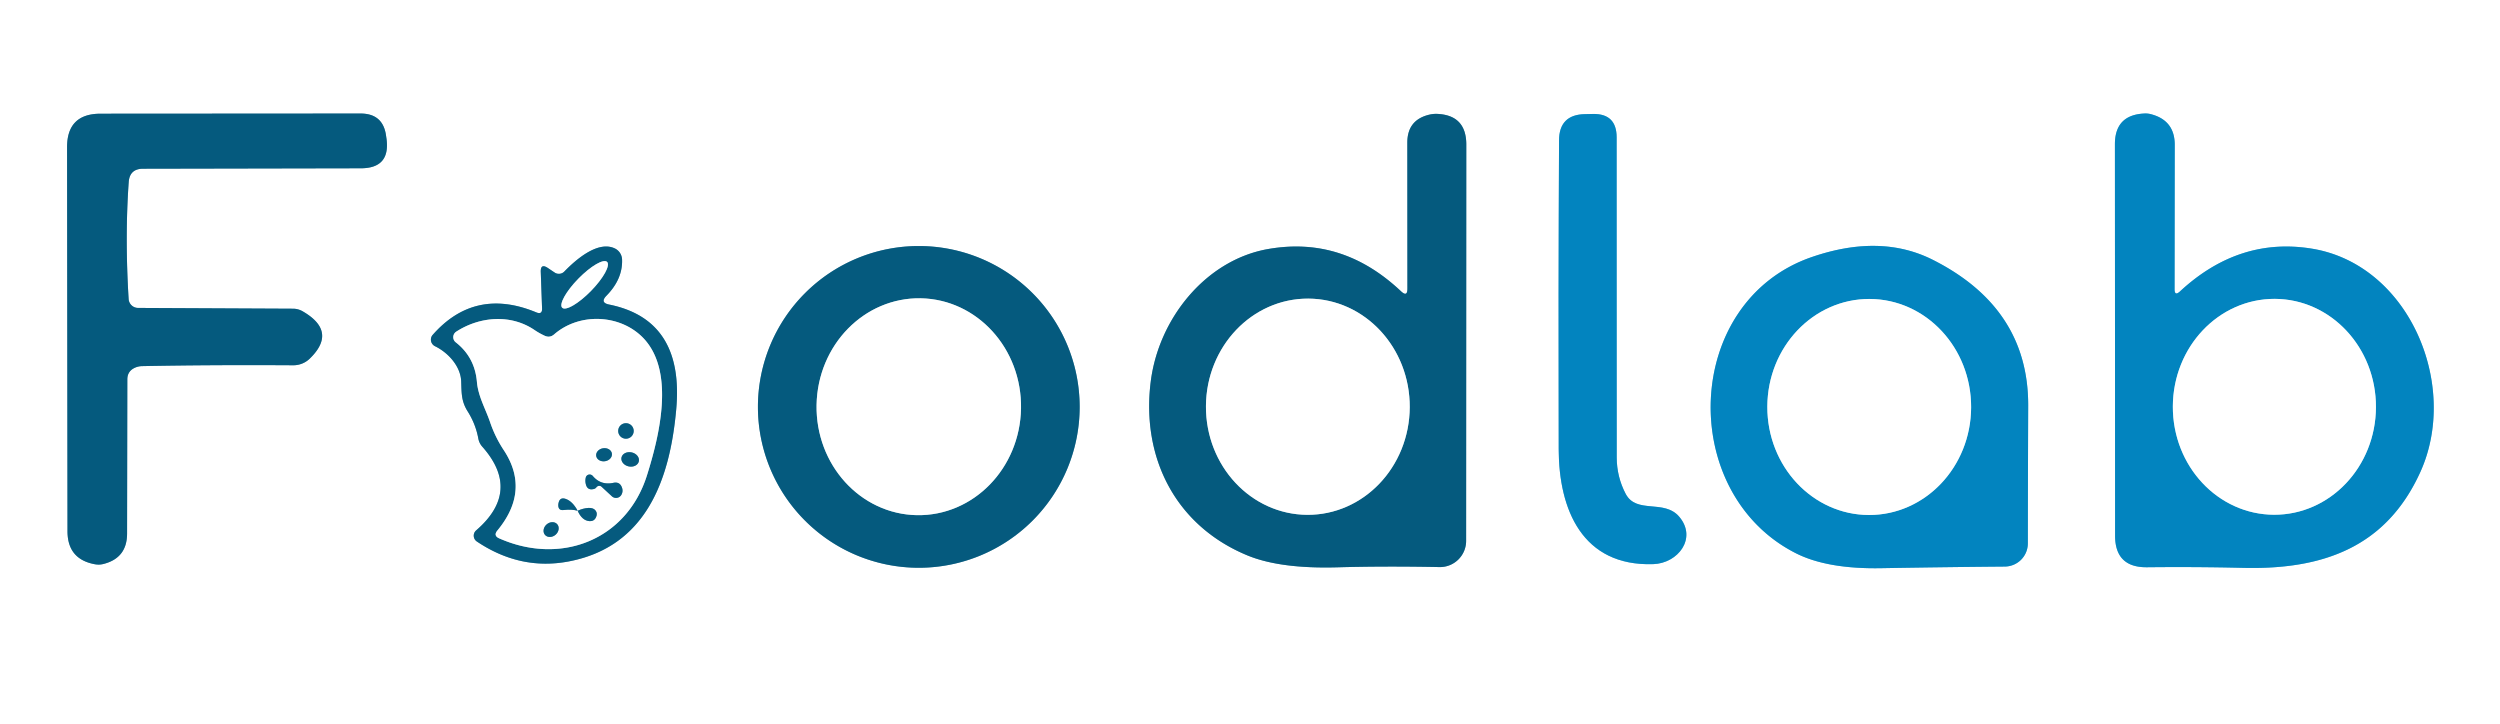 <?xml version="1.0" encoding="UTF-8" standalone="no"?>
<!DOCTYPE svg PUBLIC "-//W3C//DTD SVG 1.1//EN" "http://www.w3.org/Graphics/SVG/1.1/DTD/svg11.dtd">
<svg xmlns="http://www.w3.org/2000/svg" version="1.1" viewBox="0.00 0.00 290.00 84.00">
<rect x="0.00" y="0.00" width="290.00" height="84.00" fill="#333333" stroke="none"/>
<g stroke-width="2.00" fill="none" stroke-linecap="butt">
<path stroke="#82adbf" vector-effect="non-scaling-stroke" d="
  M 15.66 42.65
  Q 16.05 42.48 16.47 42.47
  Q 24.41 42.31 34.01 42.37
  A 2.72 2.71 23.0 0 0 35.93 41.60
  Q 39.17 38.46 35.12 36.12
  A 2.29 2.19 59.0 0 0 33.99 35.81
  L 16.02 35.72
  A 1.10 1.10 0.0 0 1 14.92 34.68
  Q 14.48 27.48 14.93 21.12
  Q 15.04 19.58 16.59 19.57
  L 41.87 19.52
  Q 45.27 19.51 44.84 16.14
  L 44.79 15.80
  Q 44.46 13.16 41.80 13.17
  L 11.67 13.19
  Q 7.78 13.19 7.78 17.08
  L 7.83 61.62
  Q 7.83 64.89 11.05 65.46
  Q 11.54 65.54 12.00 65.42
  Q 14.73 64.73 14.74 61.91
  L 14.77 44.01
  Q 14.77 43.05 15.66 42.65"
/>
<path stroke="#82adbf" vector-effect="non-scaling-stroke" d="
  M 162.53 33.80
  C 158.16 29.68 153.10 27.82 147.04 28.90
  C 139.82 30.20 134.38 37.01 133.48 44.31
  C 132.39 53.11 136.37 61.00 144.73 64.44
  Q 148.52 65.99 155.10 65.81
  Q 160.72 65.65 166.96 65.78
  A 3.04 3.04 0.0 0 0 170.07 62.74
  L 170.09 16.77
  Q 170.09 13.34 166.67 13.21
  Q 166.25 13.20 165.85 13.29
  Q 163.25 13.88 163.25 16.54
  L 163.26 33.49
  Q 163.26 34.48 162.53 33.80"
/>
<path stroke="#81c2df" vector-effect="non-scaling-stroke" d="
  M 188.58 57.29
  Q 187.55 55.32 187.54 53.08
  Q 187.52 35.47 187.53 15.94
  Q 187.53 13.17 184.77 13.22
  L 183.87 13.24
  Q 180.86 13.29 180.85 16.29
  Q 180.76 33.96 180.81 52.13
  C 180.83 59.11 183.55 65.70 191.76 65.44
  C 194.65 65.35 196.90 62.43 194.79 59.94
  C 193.04 57.88 189.83 59.66 188.58 57.29"
/>
<path stroke="#81c2df" vector-effect="non-scaling-stroke" d="
  M 252.25 33.54
  L 252.27 16.80
  Q 252.27 13.99 249.56 13.26
  Q 249.14 13.14 248.70 13.17
  Q 245.33 13.35 245.33 16.73
  L 245.35 62.13
  Q 245.35 65.84 249.06 65.80
  Q 254.80 65.74 260.15 65.87
  C 269.49 66.11 276.81 63.46 280.76 54.75
  C 285.32 44.68 279.47 30.71 268.21 28.85
  Q 259.73 27.45 252.87 33.81
  Q 252.25 34.38 252.25 33.54"
/>
<path stroke="#82adbf" vector-effect="non-scaling-stroke" d="
  M 70.67 35.33
  Q 69.56 35.11 70.35 34.30
  Q 72.24 32.37 72.16 30.11
  A 1.49 1.47 -78.8 0 0 71.30 28.81
  C 69.31 27.88 66.72 30.20 65.46 31.50
  A 0.88 0.88 0.0 0 1 64.33 31.61
  L 63.57 31.10
  Q 62.69 30.50 62.73 31.56
  L 62.88 35.78
  Q 62.91 36.52 62.22 36.24
  Q 55.09 33.28 50.19 38.85
  A 0.85 0.84 33.7 0 0 50.46 40.16
  C 51.98 40.90 53.45 42.49 53.50 44.27
  C 53.55 45.60 53.50 46.53 54.25 47.72
  Q 55.17 49.18 55.48 50.84
  Q 55.58 51.41 55.96 51.83
  Q 60.51 56.97 55.23 61.53
  A 0.81 0.81 0.0 0 0 55.31 62.81
  Q 60.34 66.19 65.95 65.13
  C 74.92 63.43 77.70 55.70 78.44 47.50
  Q 79.39 37.10 70.67 35.33"
/>
<path stroke="#82adbf" vector-effect="non-scaling-stroke" d="
  M 125.24 47.20
  A 18.66 18.66 0.0 0 0 106.58 28.54
  A 18.66 18.66 0.0 0 0 87.92 47.20
  A 18.66 18.66 0.0 0 0 106.58 65.86
  A 18.66 18.66 0.0 0 0 125.24 47.20"
/>
<path stroke="#81c2df" vector-effect="non-scaling-stroke" d="
  M 224.21 30.14
  Q 218.14 27.08 210.19 29.81
  C 195.20 34.95 194.52 57.18 208.31 64.17
  Q 211.96 66.02 218.20 65.91
  Q 225.55 65.78 232.56 65.72
  A 2.69 2.69 0.0 0 0 235.23 63.04
  Q 235.24 55.10 235.27 47.02
  Q 235.29 35.73 224.21 30.14"
/>
<path stroke="#82adbf" vector-effect="non-scaling-stroke" d="
  M 151.644 59.72
  A 12.54 11.82 90.3 0 0 163.53 47.242
  A 12.54 11.82 90.3 0 0 151.776 34.64
  A 12.54 11.82 90.3 0 0 139.89 47.118
  A 12.54 11.82 90.3 0 0 151.644 59.72"
/>
<path stroke="#81c2df" vector-effect="non-scaling-stroke" d="
  M 263.786 59.71
  A 12.52 11.78 90.2 0 0 275.61 47.231
  A 12.52 11.78 90.2 0 0 263.874 34.67
  A 12.52 11.78 90.2 0 0 252.05 47.149
  A 12.52 11.78 90.2 0 0 263.786 59.71"
/>
<path stroke="#82adbf" vector-effect="non-scaling-stroke" d="
  M 65.217 35.698
  A 3.72 1.02 134.4 0 0 68.549 33.754
  A 3.72 1.02 134.4 0 0 70.423 30.382
  A 3.72 1.02 134.4 0 0 67.091 32.326
  A 3.72 1.02 134.4 0 0 65.217 35.698"
/>
<path stroke="#82adbf" vector-effect="non-scaling-stroke" d="
  M 63.19 38.95
  Q 62.58 38.67 62.03 38.30
  C 59.28 36.41 55.66 36.70 52.93 38.47
  A 0.76 0.76 0.0 0 0 52.87 39.71
  Q 55.07 41.43 55.32 44.28
  C 55.47 46.01 56.33 47.42 56.87 49.03
  Q 57.45 50.72 58.44 52.22
  Q 61.53 56.91 57.69 61.55
  Q 57.21 62.14 57.91 62.45
  C 65.04 65.61 72.69 62.66 75.05 55.13
  C 76.53 50.44 78.21 43.32 74.83 39.44
  C 72.27 36.51 67.37 36.12 64.29 38.78
  Q 63.79 39.22 63.19 38.95"
/>
<path stroke="#82adbf" vector-effect="non-scaling-stroke" d="
  M 106.36 59.758
  A 12.58 11.86 91.0 0 0 118.438 47.387
  A 12.58 11.86 91.0 0 0 106.8 34.602
  A 12.58 11.86 91.0 0 0 94.722 46.973
  A 12.58 11.86 91.0 0 0 106.36 59.758"
/>
<path stroke="#81c2df" vector-effect="non-scaling-stroke" d="
  M 216.786 59.74
  A 12.53 11.82 90.2 0 0 228.65 47.251
  A 12.53 11.82 90.2 0 0 216.874 34.68
  A 12.53 11.82 90.2 0 0 205.01 47.169
  A 12.53 11.82 90.2 0 0 216.786 59.74"
/>
<path stroke="#82adbf" vector-effect="non-scaling-stroke" d="
  M 73.51 49.99
  A 0.90 0.90 0.0 0 0 72.61 49.09
  A 0.90 0.90 0.0 0 0 71.71 49.99
  A 0.90 0.90 0.0 0 0 72.61 50.89
  A 0.90 0.90 0.0 0 0 73.51 49.99"
/>
<path stroke="#82adbf" vector-effect="non-scaling-stroke" d="
  M 70.979 52.606
  A 0.92 0.76 -9.0 0 0 69.951 51.999
  A 0.92 0.76 -9.0 0 0 69.161 52.894
  A 0.92 0.76 -9.0 0 0 70.189 53.501
  A 0.92 0.76 -9.0 0 0 70.979 52.606"
/>
<path stroke="#82adbf" vector-effect="non-scaling-stroke" d="
  M 74.105 53.515
  A 1.03 0.83 12.6 0 0 73.281 52.48
  A 1.03 0.83 12.6 0 0 72.095 53.065
  A 1.03 0.83 12.6 0 0 72.919 54.1
  A 1.03 0.83 12.6 0 0 74.105 53.515"
/>
<path stroke="#82adbf" vector-effect="non-scaling-stroke" d="
  M 69.78 56.46
  L 70.98 57.57
  A 0.71 0.71 0.0 0 0 72.06 57.43
  Q 72.31 57.02 72.15 56.57
  Q 71.90 55.85 71.15 56.01
  Q 69.69 56.32 68.76 55.21
  A 0.47 0.46 31.7 0 0 67.95 55.40
  Q 67.86 55.78 67.96 56.18
  Q 68.14 56.90 68.86 56.73
  Q 69.06 56.69 69.18 56.53
  A 0.41 0.40 -50.9 0 1 69.78 56.46"
/>
<path stroke="#82adbf" vector-effect="non-scaling-stroke" d="
  M 67.01 59.25
  Q 67.51 60.38 68.37 60.45
  Q 68.92 60.49 69.14 59.99
  Q 69.33 59.58 69.11 59.26
  Q 68.86 58.89 68.26 58.92
  Q 67.63 58.96 67.01 59.25"
/>
<path stroke="#82adbf" vector-effect="non-scaling-stroke" d="
  M 67.01 59.25
  Q 66.41 58.14 65.61 57.87
  Q 64.96 57.65 64.80 58.31
  Q 64.76 58.46 64.76 58.61
  Q 64.77 59.25 65.40 59.16
  Q 66.31 59.05 67.01 59.25"
/>
<path stroke="#82adbf" vector-effect="non-scaling-stroke" d="
  M 64.636 60.81
  A 0.94 0.79 -41.3 0 0 63.409 60.837
  A 0.94 0.79 -41.3 0 0 63.224 62.05
  A 0.94 0.79 -41.3 0 0 64.451 62.023
  A 0.94 0.79 -41.3 0 0 64.636 60.81"
/>
</g>
<path fill="#ffffff" d="
  M 0.00 0.00
  L 290.00 0.00
  L 290.00 84.00
  L 0.00 84.00
  L 0.00 0.00
  Z
  M 15.66 42.65
  Q 16.05 42.48 16.47 42.47
  Q 24.41 42.31 34.01 42.37
  A 2.72 2.71 23.0 0 0 35.93 41.60
  Q 39.17 38.46 35.12 36.12
  A 2.29 2.19 59.0 0 0 33.99 35.81
  L 16.02 35.72
  A 1.10 1.10 0.0 0 1 14.92 34.68
  Q 14.48 27.48 14.93 21.12
  Q 15.04 19.58 16.59 19.57
  L 41.87 19.52
  Q 45.27 19.51 44.84 16.14
  L 44.79 15.80
  Q 44.46 13.16 41.80 13.17
  L 11.67 13.19
  Q 7.78 13.19 7.78 17.08
  L 7.83 61.62
  Q 7.83 64.89 11.05 65.46
  Q 11.54 65.54 12.00 65.42
  Q 14.73 64.73 14.74 61.91
  L 14.77 44.01
  Q 14.77 43.05 15.66 42.65
  Z
  M 162.53 33.80
  C 158.16 29.68 153.10 27.82 147.04 28.90
  C 139.82 30.20 134.38 37.01 133.48 44.31
  C 132.39 53.11 136.37 61.00 144.73 64.44
  Q 148.52 65.99 155.10 65.81
  Q 160.72 65.65 166.96 65.78
  A 3.04 3.04 0.0 0 0 170.07 62.74
  L 170.09 16.77
  Q 170.09 13.34 166.67 13.21
  Q 166.25 13.20 165.85 13.29
  Q 163.25 13.88 163.25 16.54
  L 163.26 33.49
  Q 163.26 34.48 162.53 33.80
  Z
  M 188.58 57.29
  Q 187.55 55.32 187.54 53.08
  Q 187.52 35.47 187.53 15.94
  Q 187.53 13.17 184.77 13.22
  L 183.87 13.24
  Q 180.86 13.29 180.85 16.29
  Q 180.76 33.96 180.81 52.13
  C 180.83 59.11 183.55 65.70 191.76 65.44
  C 194.65 65.35 196.90 62.43 194.79 59.94
  C 193.04 57.88 189.83 59.66 188.58 57.29
  Z
  M 252.25 33.54
  L 252.27 16.80
  Q 252.27 13.99 249.56 13.26
  Q 249.14 13.14 248.70 13.17
  Q 245.33 13.35 245.33 16.73
  L 245.35 62.13
  Q 245.35 65.84 249.06 65.80
  Q 254.80 65.74 260.15 65.87
  C 269.49 66.11 276.81 63.46 280.76 54.75
  C 285.32 44.68 279.47 30.71 268.21 28.85
  Q 259.73 27.45 252.87 33.81
  Q 252.25 34.38 252.25 33.54
  Z
  M 70.67 35.33
  Q 69.56 35.11 70.35 34.30
  Q 72.24 32.37 72.16 30.11
  A 1.49 1.47 -78.8 0 0 71.30 28.81
  C 69.31 27.88 66.72 30.20 65.46 31.50
  A 0.88 0.88 0.0 0 1 64.33 31.61
  L 63.57 31.10
  Q 62.69 30.50 62.73 31.56
  L 62.88 35.78
  Q 62.91 36.52 62.22 36.24
  Q 55.09 33.28 50.19 38.85
  A 0.85 0.84 33.7 0 0 50.46 40.16
  C 51.98 40.90 53.45 42.49 53.50 44.27
  C 53.55 45.60 53.50 46.53 54.25 47.72
  Q 55.17 49.18 55.48 50.84
  Q 55.58 51.41 55.96 51.83
  Q 60.51 56.97 55.23 61.53
  A 0.81 0.81 0.0 0 0 55.31 62.81
  Q 60.34 66.19 65.95 65.13
  C 74.92 63.43 77.70 55.70 78.44 47.50
  Q 79.39 37.10 70.67 35.33
  Z
  M 125.24 47.20
  A 18.66 18.66 0.0 0 0 106.58 28.54
  A 18.66 18.66 0.0 0 0 87.92 47.20
  A 18.66 18.66 0.0 0 0 106.58 65.86
  A 18.66 18.66 0.0 0 0 125.24 47.20
  Z
  M 224.21 30.14
  Q 218.14 27.08 210.19 29.81
  C 195.20 34.95 194.52 57.18 208.31 64.17
  Q 211.96 66.02 218.20 65.91
  Q 225.55 65.78 232.56 65.72
  A 2.69 2.69 0.0 0 0 235.23 63.04
  Q 235.24 55.10 235.27 47.02
  Q 235.29 35.73 224.21 30.14
  Z"
/>
<path fill="#055a7e" d="
  M 15.66 42.65
  Q 14.77 43.05 14.77 44.01
  L 14.74 61.91
  Q 14.73 64.73 12.00 65.42
  Q 11.54 65.54 11.05 65.46
  Q 7.83 64.89 7.83 61.62
  L 7.78 17.08
  Q 7.78 13.19 11.67 13.19
  L 41.80 13.17
  Q 44.46 13.16 44.79 15.80
  L 44.84 16.14
  Q 45.27 19.51 41.87 19.52
  L 16.59 19.57
  Q 15.04 19.58 14.93 21.12
  Q 14.48 27.48 14.92 34.68
  A 1.10 1.10 0.0 0 0 16.02 35.72
  L 33.99 35.81
  A 2.29 2.19 59.0 0 1 35.12 36.12
  Q 39.17 38.46 35.93 41.60
  A 2.72 2.71 23.0 0 1 34.01 42.37
  Q 24.41 42.31 16.47 42.47
  Q 16.05 42.48 15.66 42.65
  Z"
/>
<path fill="#055a7e" d="
  M 163.26 33.49
  L 163.25 16.54
  Q 163.25 13.88 165.85 13.29
  Q 166.25 13.20 166.67 13.21
  Q 170.09 13.34 170.09 16.77
  L 170.07 62.74
  A 3.04 3.04 0.0 0 1 166.96 65.78
  Q 160.72 65.65 155.10 65.81
  Q 148.52 65.99 144.73 64.44
  C 136.37 61.00 132.39 53.11 133.48 44.31
  C 134.38 37.01 139.82 30.20 147.04 28.90
  C 153.10 27.82 158.16 29.68 162.53 33.80
  Q 163.26 34.48 163.26 33.49
  Z
  M 151.644 59.72
  A 12.54 11.82 90.3 0 0 163.53 47.242
  A 12.54 11.82 90.3 0 0 151.776 34.64
  A 12.54 11.82 90.3 0 0 139.89 47.118
  A 12.54 11.82 90.3 0 0 151.644 59.72
  Z"
/>
<path fill="#0284bf" d="
  M 188.58 57.29
  C 189.83 59.66 193.04 57.88 194.79 59.94
  C 196.90 62.43 194.65 65.35 191.76 65.44
  C 183.55 65.70 180.83 59.11 180.81 52.13
  Q 180.76 33.96 180.85 16.29
  Q 180.86 13.29 183.87 13.24
  L 184.77 13.22
  Q 187.53 13.17 187.53 15.94
  Q 187.52 35.47 187.54 53.08
  Q 187.55 55.32 188.58 57.29
  Z"
/>
<path fill="#0284bf" d="
  M 252.25 33.54
  Q 252.25 34.38 252.87 33.81
  Q 259.73 27.45 268.21 28.85
  C 279.47 30.71 285.32 44.68 280.76 54.75
  C 276.81 63.46 269.49 66.11 260.15 65.87
  Q 254.80 65.74 249.06 65.80
  Q 245.35 65.84 245.35 62.13
  L 245.33 16.73
  Q 245.33 13.35 248.70 13.17
  Q 249.14 13.14 249.56 13.26
  Q 252.27 13.99 252.27 16.80
  L 252.25 33.54
  Z
  M 263.786 59.71
  A 12.52 11.78 90.2 0 0 275.61 47.231
  A 12.52 11.78 90.2 0 0 263.874 34.67
  A 12.52 11.78 90.2 0 0 252.05 47.149
  A 12.52 11.78 90.2 0 0 263.786 59.71
  Z"
/>
<path fill="#055a7e" d="
  M 70.67 35.33
  Q 79.39 37.10 78.44 47.50
  C 77.70 55.70 74.92 63.43 65.95 65.13
  Q 60.34 66.19 55.31 62.81
  A 0.81 0.81 0.0 0 1 55.23 61.53
  Q 60.51 56.97 55.96 51.83
  Q 55.58 51.41 55.48 50.84
  Q 55.17 49.18 54.25 47.72
  C 53.50 46.53 53.55 45.60 53.50 44.27
  C 53.45 42.49 51.98 40.90 50.46 40.16
  A 0.85 0.84 33.7 0 1 50.19 38.85
  Q 55.09 33.28 62.22 36.24
  Q 62.91 36.52 62.88 35.78
  L 62.73 31.56
  Q 62.69 30.50 63.57 31.10
  L 64.33 31.61
  A 0.88 0.88 0.0 0 0 65.46 31.50
  C 66.72 30.20 69.31 27.88 71.30 28.81
  A 1.49 1.47 -78.8 0 1 72.16 30.11
  Q 72.24 32.37 70.35 34.30
  Q 69.56 35.11 70.67 35.33
  Z
  M 65.217 35.698
  A 3.72 1.02 134.4 0 0 68.549 33.754
  A 3.72 1.02 134.4 0 0 70.423 30.382
  A 3.72 1.02 134.4 0 0 67.091 32.326
  A 3.72 1.02 134.4 0 0 65.217 35.698
  Z
  M 63.19 38.95
  Q 62.58 38.67 62.03 38.30
  C 59.28 36.41 55.66 36.70 52.93 38.47
  A 0.76 0.76 0.0 0 0 52.87 39.71
  Q 55.07 41.43 55.32 44.28
  C 55.47 46.01 56.33 47.42 56.87 49.03
  Q 57.45 50.72 58.44 52.22
  Q 61.53 56.91 57.69 61.55
  Q 57.21 62.14 57.91 62.45
  C 65.04 65.61 72.69 62.66 75.05 55.13
  C 76.53 50.44 78.21 43.32 74.83 39.44
  C 72.27 36.51 67.37 36.12 64.29 38.78
  Q 63.79 39.22 63.19 38.95
  Z"
/>
<path fill="#055a7e" d="
  M 125.24 47.20
  A 18.66 18.66 0.0 0 1 106.58 65.86
  A 18.66 18.66 0.0 0 1 87.92 47.20
  A 18.66 18.66 0.0 0 1 106.58 28.54
  A 18.66 18.66 0.0 0 1 125.24 47.20
  Z
  M 106.36 59.758
  A 12.58 11.86 91.0 0 0 118.438 47.387
  A 12.58 11.86 91.0 0 0 106.8 34.602
  A 12.58 11.86 91.0 0 0 94.722 46.973
  A 12.58 11.86 91.0 0 0 106.36 59.758
  Z"
/>
<path fill="#0284bf" d="
  M 224.21 30.14
  Q 235.29 35.73 235.27 47.02
  Q 235.24 55.10 235.23 63.04
  A 2.69 2.69 0.0 0 1 232.56 65.72
  Q 225.55 65.78 218.20 65.91
  Q 211.96 66.02 208.31 64.17
  C 194.52 57.18 195.20 34.95 210.19 29.81
  Q 218.14 27.08 224.21 30.14
  Z
  M 216.786 59.74
  A 12.53 11.82 90.2 0 0 228.65 47.251
  A 12.53 11.82 90.2 0 0 216.874 34.68
  A 12.53 11.82 90.2 0 0 205.01 47.169
  A 12.53 11.82 90.2 0 0 216.786 59.74
  Z"
/>
<ellipse fill="#ffffff" cx="0.00" cy="0.00" transform="translate(67.82,33.04) rotate(134.4)" rx="3.72" ry="1.02"/>
<ellipse fill="#ffffff" cx="0.00" cy="0.00" transform="translate(106.58,47.18) rotate(91.0)" rx="12.58" ry="11.86"/>
<ellipse fill="#ffffff" cx="0.00" cy="0.00" transform="translate(151.71,47.18) rotate(90.3)" rx="12.54" ry="11.82"/>
<ellipse fill="#ffffff" cx="0.00" cy="0.00" transform="translate(216.83,47.21) rotate(90.2)" rx="12.53" ry="11.82"/>
<ellipse fill="#ffffff" cx="0.00" cy="0.00" transform="translate(263.83,47.19) rotate(90.2)" rx="12.52" ry="11.78"/>
<path fill="#ffffff" d="
  M 64.29 38.78
  C 67.37 36.12 72.27 36.51 74.83 39.44
  C 78.21 43.32 76.53 50.44 75.05 55.13
  C 72.69 62.66 65.04 65.61 57.91 62.45
  Q 57.21 62.14 57.69 61.55
  Q 61.53 56.91 58.44 52.22
  Q 57.45 50.72 56.87 49.03
  C 56.33 47.42 55.47 46.01 55.32 44.28
  Q 55.07 41.43 52.87 39.71
  A 0.76 0.76 0.0 0 1 52.93 38.47
  C 55.66 36.70 59.28 36.41 62.03 38.30
  Q 62.58 38.67 63.19 38.95
  Q 63.79 39.22 64.29 38.78
  Z
  M 73.51 49.99
  A 0.90 0.90 0.0 0 0 72.61 49.09
  A 0.90 0.90 0.0 0 0 71.71 49.99
  A 0.90 0.90 0.0 0 0 72.61 50.89
  A 0.90 0.90 0.0 0 0 73.51 49.99
  Z
  M 70.979 52.606
  A 0.92 0.76 -9.0 0 0 69.951 51.999
  A 0.92 0.76 -9.0 0 0 69.161 52.894
  A 0.92 0.76 -9.0 0 0 70.189 53.501
  A 0.92 0.76 -9.0 0 0 70.979 52.606
  Z
  M 74.105 53.515
  A 1.03 0.83 12.6 0 0 73.281 52.48
  A 1.03 0.83 12.6 0 0 72.095 53.065
  A 1.03 0.83 12.6 0 0 72.919 54.1
  A 1.03 0.83 12.6 0 0 74.105 53.515
  Z
  M 69.78 56.46
  L 70.98 57.57
  A 0.71 0.71 0.0 0 0 72.06 57.43
  Q 72.31 57.02 72.15 56.57
  Q 71.90 55.85 71.15 56.01
  Q 69.69 56.32 68.76 55.21
  A 0.47 0.46 31.7 0 0 67.95 55.40
  Q 67.86 55.78 67.96 56.18
  Q 68.14 56.90 68.86 56.73
  Q 69.06 56.69 69.18 56.53
  A 0.41 0.40 -50.9 0 1 69.78 56.46
  Z
  M 67.01 59.25
  Q 67.51 60.38 68.37 60.45
  Q 68.92 60.49 69.14 59.99
  Q 69.33 59.58 69.11 59.26
  Q 68.86 58.89 68.26 58.92
  Q 67.63 58.96 67.01 59.25
  Q 66.41 58.14 65.61 57.87
  Q 64.96 57.65 64.80 58.31
  Q 64.76 58.46 64.76 58.61
  Q 64.77 59.25 65.40 59.16
  Q 66.31 59.05 67.01 59.25
  Z
  M 64.636 60.81
  A 0.94 0.79 -41.3 0 0 63.409 60.837
  A 0.94 0.79 -41.3 0 0 63.224 62.05
  A 0.94 0.79 -41.3 0 0 64.451 62.023
  A 0.94 0.79 -41.3 0 0 64.636 60.81
  Z"
/>
<circle fill="#055a7e" cx="72.61" cy="49.99" r="0.90"/>
<ellipse fill="#055a7e" cx="0.00" cy="0.00" transform="translate(70.07,52.75) rotate(-9.0)" rx="0.92" ry="0.76"/>
<ellipse fill="#055a7e" cx="0.00" cy="0.00" transform="translate(73.10,53.29) rotate(12.6)" rx="1.03" ry="0.83"/>
<path fill="#055a7e" d="
  M 69.18 56.53
  Q 69.06 56.69 68.86 56.73
  Q 68.14 56.90 67.96 56.18
  Q 67.86 55.78 67.95 55.40
  A 0.47 0.46 31.7 0 1 68.76 55.21
  Q 69.69 56.32 71.15 56.01
  Q 71.90 55.85 72.15 56.57
  Q 72.31 57.02 72.06 57.43
  A 0.71 0.71 0.0 0 1 70.98 57.57
  L 69.78 56.46
  A 0.41 0.40 -50.9 0 0 69.18 56.53
  Z"
/>
<path fill="#055a7e" d="
  M 67.01 59.25
  Q 66.31 59.05 65.40 59.16
  Q 64.77 59.25 64.76 58.61
  Q 64.76 58.46 64.80 58.31
  Q 64.96 57.65 65.61 57.87
  Q 66.41 58.14 67.01 59.25
  Z"
/>
<path fill="#055a7e" d="
  M 67.01 59.25
  Q 67.63 58.96 68.26 58.92
  Q 68.86 58.89 69.11 59.26
  Q 69.33 59.58 69.14 59.99
  Q 68.92 60.49 68.37 60.45
  Q 67.51 60.38 67.01 59.25
  Z"
/>
<ellipse fill="#055a7e" cx="0.00" cy="0.00" transform="translate(63.93,61.43) rotate(-41.3)" rx="0.94" ry="0.79"/>
</svg>
